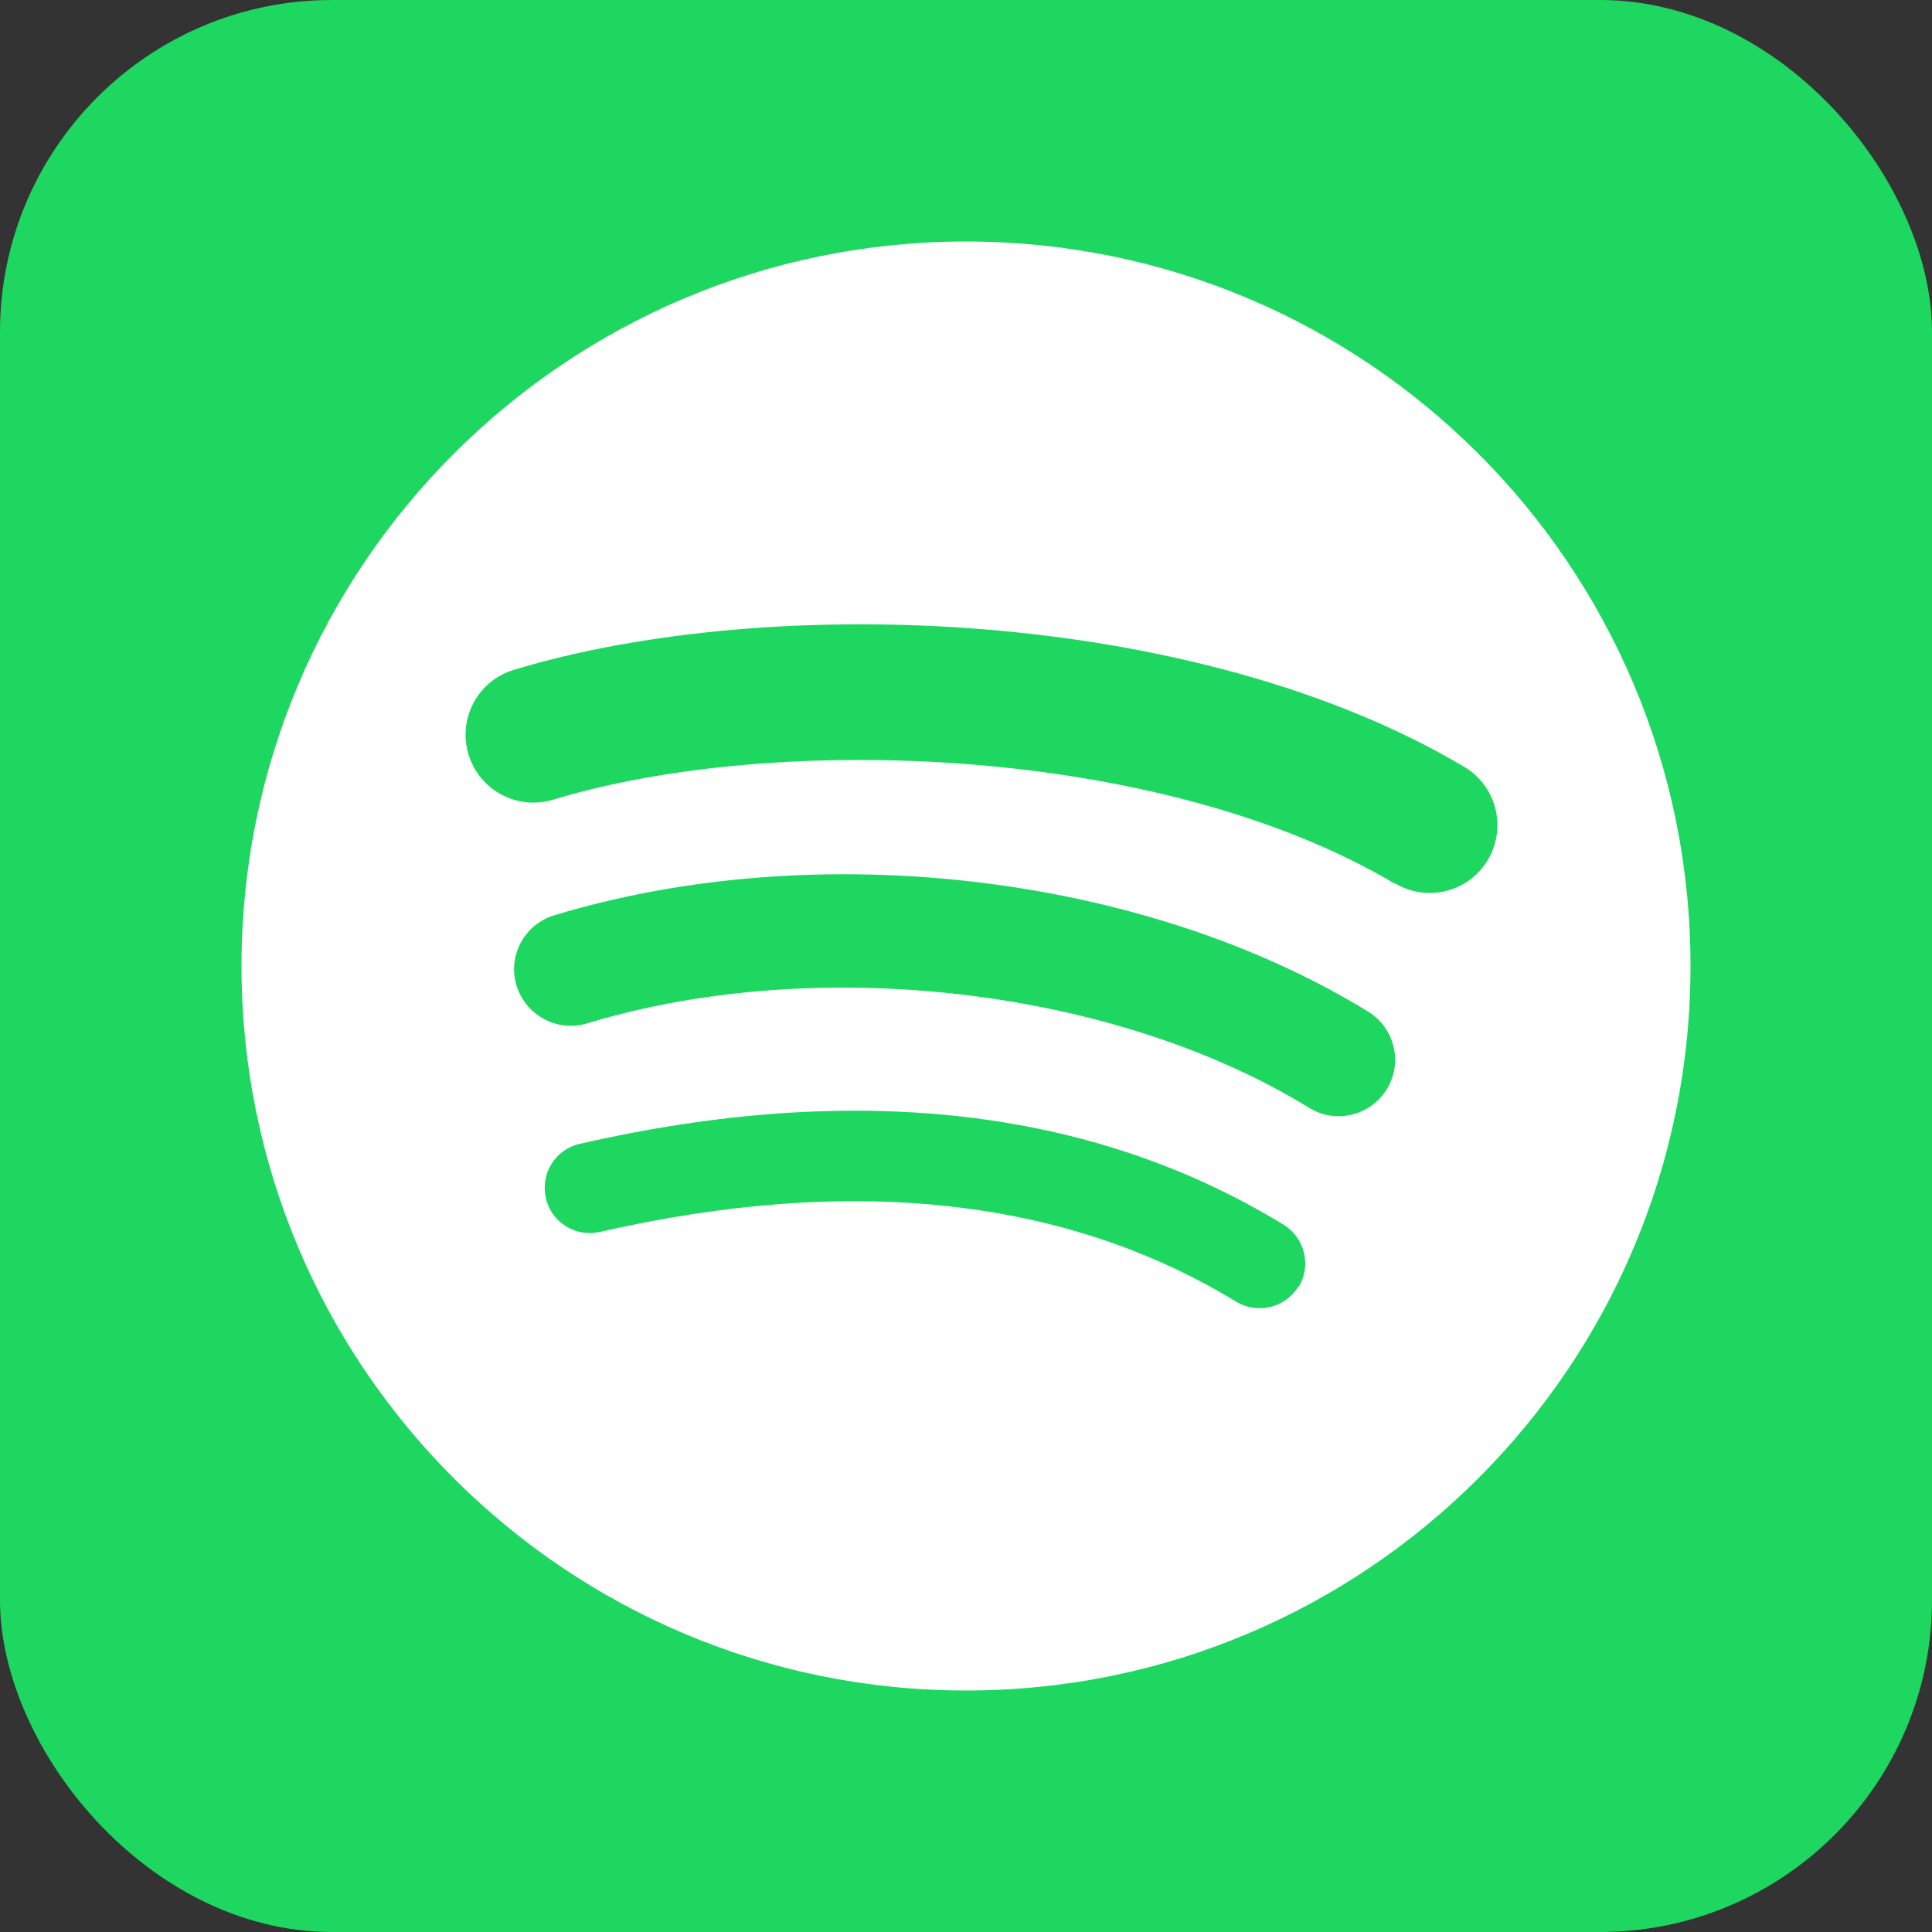 <?xml version="1.0" encoding="UTF-8"?>
<svg id="spotify-alt" xmlns="http://www.w3.org/2000/svg" viewBox="0 0 64 64">
  <rect x="0" y="0" width="64" height="64" fill="#333333" stroke="none"/>
  <rect width="64" height="64" rx="11" ry="11" fill="#1ed760"/>
  <path d="M32,8c-13.25,0-24,10.75-24,24s10.75,24,24,24,24-10.74,24-24-10.74-24-24-24ZM43.01,42.62c-.43.7-1.35.93-2.06.5-5.64-3.44-12.73-4.22-21.08-2.31-.81.18-1.61-.32-1.79-1.13-.18-.81.32-1.61,1.13-1.79,9.14-2.09,16.98-1.19,23.31,2.68.7.43.93,1.35.5,2.06ZM45.94,36.08c-.54.88-1.69,1.16-2.57.62-6.45-3.97-16.29-5.11-23.92-2.8-.99.3-2.03-.26-2.34-1.25-.3-.99.26-2.03,1.25-2.33,8.72-2.64,19.55-1.36,26.96,3.19.88.54,1.16,1.69.62,2.57ZM46.2,29.27c-7.74-4.59-20.5-5.02-27.88-2.78-1.19.36-2.44-.31-2.8-1.5-.36-1.19.31-2.44,1.5-2.8,8.48-2.57,22.57-2.08,31.48,3.21,1.07.63,1.42,2.01.79,3.08-.63,1.07-2.01,1.42-3.08.78Z" fill="#ffffff"/>
</svg>